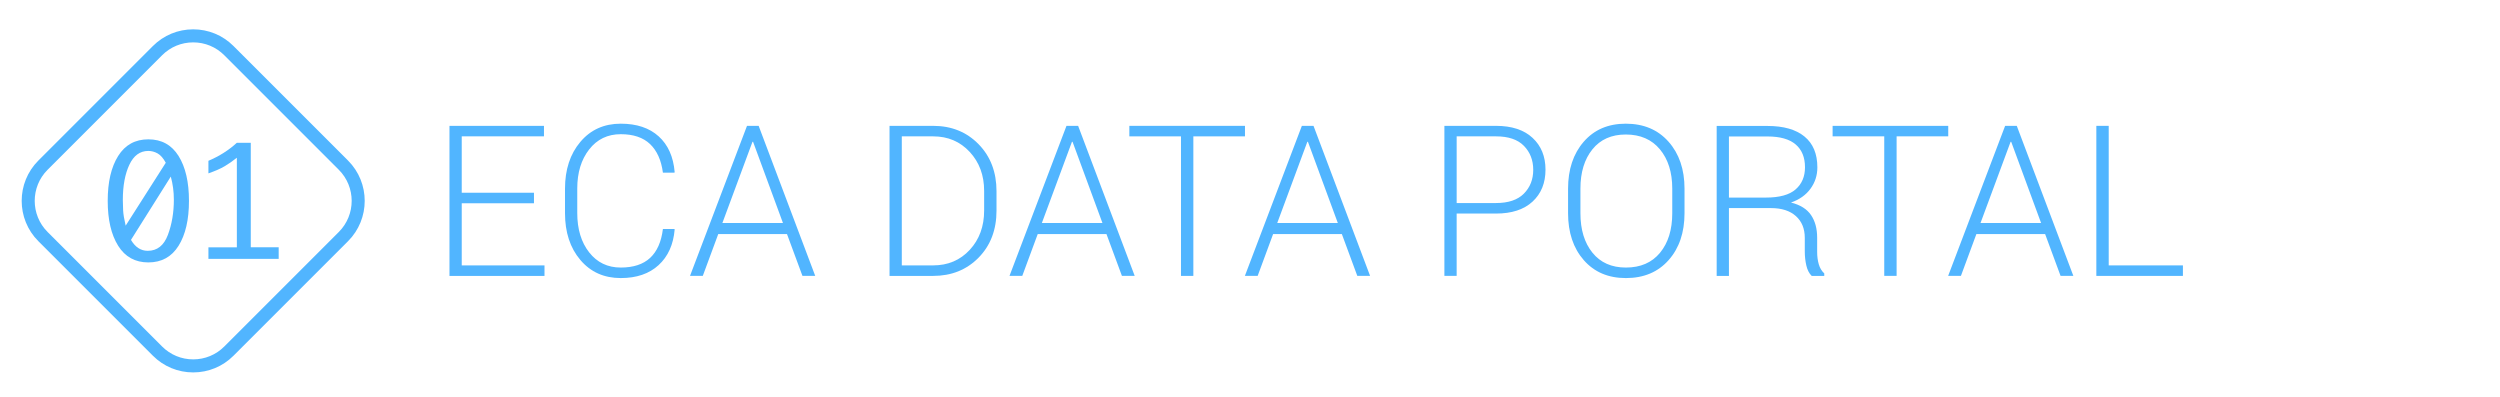 <?xml version="1.0" encoding="utf-8"?>
<!-- Generator: Adobe Illustrator 16.0.0, SVG Export Plug-In . SVG Version: 6.00 Build 0)  -->
<!DOCTYPE svg PUBLIC "-//W3C//DTD SVG 1.1//EN" "http://www.w3.org/Graphics/SVG/1.1/DTD/svg11.dtd">
<svg version="1.1" id="Layer_2" xmlns="http://www.w3.org/2000/svg" xmlns:xlink="http://www.w3.org/1999/xlink" x="0px" y="0px"
	 width="6441.676px" height="1024px" viewBox="0 0 6441.676 1024" enable-background="new 0 0 6441.676 1024" xml:space="preserve">
<g>
	<path fill="#51B5FF" d="M497.808,959.59C497.805,959.59,497.811,959.59,497.808,959.59c-39.236,0-76.125-15.281-103.869-43.025
		L98.829,621.459c-57.273-57.273-57.273-150.468,0-207.737l295.106-295.109C421.681,90.87,458.57,75.59,497.805,75.59
		c39.234,0,76.125,15.279,103.868,43.022L896.78,413.722c57.271,57.271,57.271,150.464,0,207.737L601.676,916.564
		C573.934,944.309,537.043,959.59,497.808,959.59z M497.808,109.182c-30.265,0-58.715,11.786-80.115,33.187L122.585,437.477
		C78.41,481.65,78.41,553.529,122.586,597.703l295.105,295.109c21.399,21.396,49.854,33.182,80.115,33.182
		s58.715-11.782,80.113-33.182L873.03,597.703c44.174-44.175,44.174-116.052,0-160.229L577.922,142.367
		C556.523,120.968,528.072,109.182,497.808,109.182z"/>
	<g>
		<path fill="#51B5FF" d="M382.231,359.021c34.057,0,60.021,14.3,77.887,42.896c17.861,28.6,26.797,67.123,26.797,115.576
			c0,48.583-8.936,87.173-26.797,115.771c-17.864,28.599-43.829,42.894-77.887,42.894c-33.933,0-59.862-14.297-77.79-42.894
			c-17.932-28.599-26.895-67.188-26.895-115.771c0-48.454,8.963-86.978,26.895-115.576
			C322.368,373.32,348.298,359.021,382.231,359.021z M323.798,581.447L427.141,419.34c-6.544-11.941-13.631-20-21.266-24.173
			c-7.634-4.175-15.557-6.265-23.767-6.265c-21.425,0-37.718,11.919-48.879,35.753c-11.165,23.837-16.743,54.066-16.743,90.686
			c0,8.353,0.256,17.347,0.771,26.98C317.77,551.961,319.948,565,323.798,581.447z M440.077,455.03L337.473,618.128
			c5.519,9.383,11.87,16.42,19.055,21.108c7.188,4.693,15.208,7.036,24.066,7.036c24.381,0,41.709-13.654,51.975-40.967
			c10.264-27.312,15.401-57.61,15.401-90.9C447.973,493.847,445.338,474.052,440.077,455.03z"/>
		<path fill="#51B5FF" d="M610.298,637.215V406.444c-10.795,8.575-21.276,15.863-31.423,21.875
			c-10.154,6.014-24.103,12.155-41.837,18.42v-32.388c28.147-11.953,52.565-27.438,73.261-46.462h35.858v269.325h71.908v29.883
			H537.041v-29.883L610.298,637.215L610.298,637.215L610.298,637.215z"/>
	</g>
</g>
<path fill="#51B5FF" d="M1375.892,523.697h-186.147v160.125h213.234v27.086h-244.833V324.273h243.505v27.084h-211.906v145.255
	h186.148L1375.892,523.697L1375.892,523.697z"/>
<path fill="#51B5FF" d="M1737.832,590.085l0.532,1.592c-3.364,38.771-17.174,69.267-41.424,91.48
	c-24.258,22.22-56.74,33.324-97.454,33.324c-43.02,0-77.72-15.532-104.095-46.603c-26.382-31.069-39.567-71.301-39.567-120.69
	v-62.935c0-49.215,13.188-89.444,39.567-120.691c26.375-31.243,61.075-46.869,104.095-46.869c41.066,0,73.642,10.889,97.719,32.662
	c24.073,21.775,37.796,52.404,41.159,91.88l-0.531,1.593h-29.74c-4.25-32.041-15.271-56.562-33.062-73.557
	c-17.792-16.996-42.978-25.492-75.547-25.492c-33.816,0-60.943,13.093-81.394,39.272c-20.445,26.181-30.67,59.702-30.67,100.562
	v63.417c0,41.396,10.225,75.144,30.67,101.229c20.449,26.091,47.574,39.138,81.394,39.138c32.569,0,57.794-8.3,75.679-24.896
	c17.88-16.598,28.854-41.398,32.929-74.418L1737.832,590.085L1737.832,590.085z"/>
<path fill="#51B5FF" d="M2027.811,603.096h-177.119l-39.833,107.812h-32.928l146.847-386.635h30.01l145.783,386.635h-32.928
	L2027.811,603.096z M1861.313,574.682h156.143l-77.009-209.249h-1.592L1861.313,574.682z"/>
<path fill="#51B5FF" d="M2292.029,710.906V324.273h112.327c47.268,0,86.302,15.758,117.104,47.27
	c30.806,31.512,46.207,71.962,46.207,121.354v49.657c0,49.567-15.402,90.021-46.207,121.354
	c-30.804,31.334-69.836,47.002-117.104,47.002L2292.029,710.906L2292.029,710.906z M2323.629,351.357v332.465h80.728
	c38.238,0,69.706-13.352,94.402-40.062c24.696-26.715,37.043-60.501,37.043-101.359v-50.416c0-40.33-12.396-73.846-37.179-100.558
	c-24.785-26.713-56.207-40.069-94.269-40.069L2323.629,351.357L2323.629,351.357z"/>
<path fill="#51B5FF" d="M2851.007,603.096h-177.12l-39.833,107.812h-32.928l146.849-386.635h30.007l145.785,386.635h-32.926
	L2851.007,603.096z M2684.507,574.682h156.143l-77.011-209.249h-1.59L2684.507,574.682z"/>
<path fill="#51B5FF" d="M3207.9,351.357h-133.041v359.551h-31.864V351.357h-133.039v-27.084h297.943L3207.9,351.357L3207.9,351.357z
	"/>
<path fill="#51B5FF" d="M3457.512,603.096h-177.119l-39.83,107.812h-32.929l146.847-386.635h30.006l145.785,386.635h-32.93
	L3457.512,603.096z M3291.014,574.682h156.141l-77.01-209.249h-1.592L3291.014,574.682z"/>
<path fill="#51B5FF" d="M3753.327,550.252v160.653h-31.6V324.273h133.039c40.537,0,71.918,10.314,94.137,30.938
	c22.217,20.625,33.326,47.931,33.326,81.922c0,34.346-11.109,61.785-33.326,82.316c-22.219,20.539-53.598,30.808-94.137,30.808
	h-101.439V550.252z M3753.327,523.166h101.439c31.862,0,55.809-8.101,71.83-24.298c16.02-16.197,24.032-36.6,24.032-61.209
	c0-24.78-7.967-45.36-23.899-61.737c-15.932-16.373-39.922-24.564-71.963-24.564H3753.33v171.81L3753.327,523.166L3753.327,523.166z
	"/>
<path fill="#51B5FF" d="M4340.453,549.19c0,49.921-13.676,90.288-41.025,121.089c-27.352,30.806-64.043,46.204-110.068,46.204
	c-45.319,0-81.479-15.398-108.473-46.204c-26.998-30.802-40.496-71.168-40.496-121.089v-62.935
	c0-49.744,13.453-90.108,40.361-121.09c26.905-30.979,63.02-46.472,108.344-46.472c46.024,0,82.76,15.493,110.199,46.472
	c27.438,30.979,41.16,71.345,41.16,121.09L4340.453,549.19L4340.453,549.19z M4308.854,485.94c0-41.839-10.58-75.527-31.734-101.061
	c-21.155-25.533-50.498-38.3-88.026-38.3c-36.824,0-65.504,12.767-86.037,38.3c-20.539,25.532-30.805,59.221-30.805,101.061v63.566
	c0,42.195,10.312,76.061,30.939,101.597c20.621,25.532,49.346,38.298,86.17,38.298c37.707,0,67.049-12.724,88.026-38.166
	c20.979-25.442,31.47-59.354,31.47-101.729V485.94H4308.854z"/>
<path fill="#51B5FF" d="M4454.903,536.179v174.729h-31.603V324.538h130.916c41.426,0,73.199,9.072,95.332,27.219
	c22.127,18.146,33.191,44.657,33.191,79.53c0,20.539-5.936,38.902-17.795,55.104c-11.857,16.198-28.592,28.015-50.186,35.45
	c23.897,6.021,41.11,16.771,51.646,32.264c10.533,15.494,15.799,34.919,15.799,58.288v36.379c0,12.04,1.416,22.836,4.25,32.397
	c2.83,9.56,7.521,17.353,14.074,23.365v6.375h-32.396c-6.549-6.375-11.152-15.311-13.81-26.819
	c-2.653-11.505-3.979-23.456-3.979-35.85v-35.316c0-23.724-7.66-42.44-22.974-56.163c-15.313-13.718-36.688-20.58-64.129-20.58
	h-108.342v-0.002H4454.903L4454.903,536.179z M4454.903,509.093h95.332c34.873,0,60.367-7.036,76.478-21.111
	c16.104-14.075,24.166-33.062,24.166-56.96c0-25.493-8.015-45.099-24.031-58.818c-16.027-13.719-40.23-20.58-72.629-20.58h-99.312
	v157.471L4454.903,509.093L4454.903,509.093z"/>
<path fill="#51B5FF" d="M5019.985,351.357h-133.039v359.551h-31.865V351.357h-133.039v-27.084h297.942L5019.985,351.357
	L5019.985,351.357z"/>
<path fill="#51B5FF" d="M5269.602,603.096h-177.119l-39.834,107.812h-32.93l146.85-386.635h30.008l145.783,386.635h-32.926
	L5269.602,603.096z M5103.102,574.682h156.143l-77.008-209.249h-1.594L5103.102,574.682z"/>
<path fill="#51B5FF" d="M5433.44,683.822h191.194v27.086h-223.061V324.273h31.865L5433.44,683.822L5433.44,683.822z"/>
</svg>

